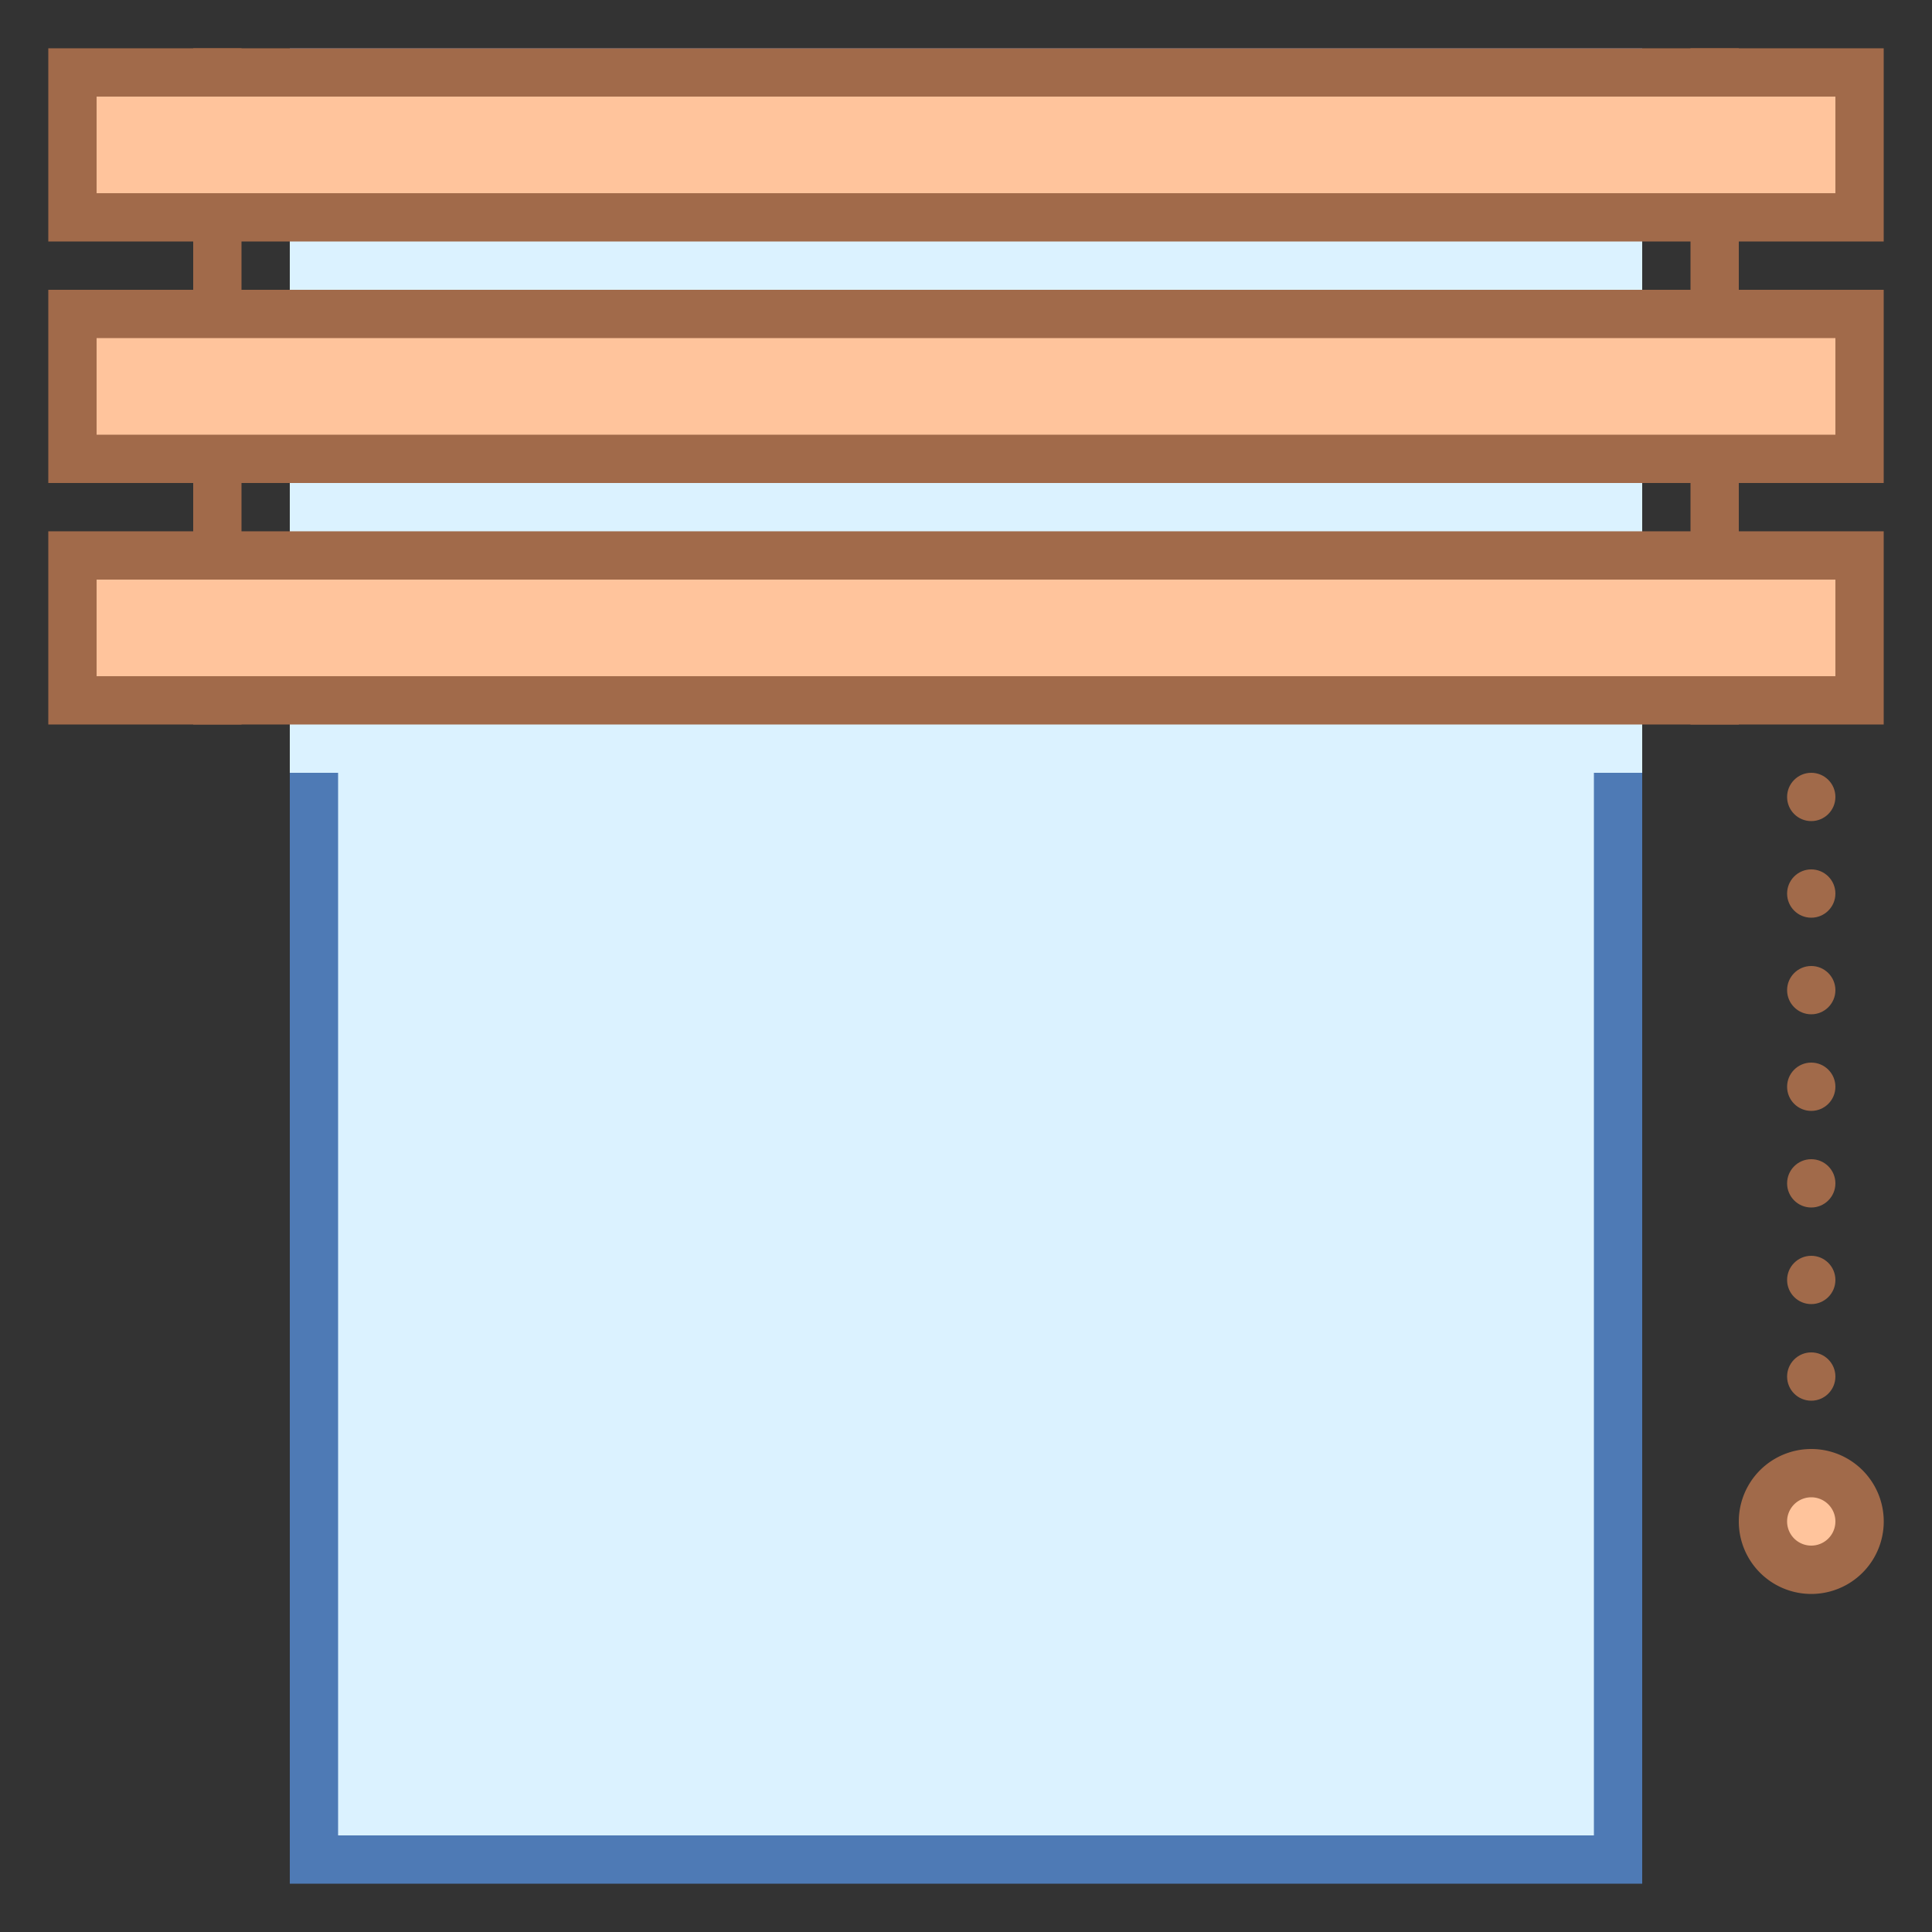 <svg viewBox="0 0 40 40" xmlns="http://www.w3.org/2000/svg"><rect x="0" y="0" width="40" height="40" fill="#333333" stroke="none"/><path fill="none" stroke="#a16a4a" stroke-miterlimit="10" d="M4.5 15V1M35.5 15V1"></path><path fill="#dbf2ff" d="M6.5 1.5h27v37h-27z"></path><path d="M33 2v36H7V2h26m1-1H6v38h28V1z" fill="#4e7ab5"></path><path fill="#dbf2ff" d="M6 2h28v14H6z"></path><path fill="#ffc49c" d="M1.5 1.5h37v3h-37z"></path><path d="M38 2v2H2V2h36m1-1H1v4h38V1z" fill="#a16a4a"></path><path fill="#ffc49c" d="M1.5 6.5h37v3h-37z"></path><path d="M38 7v2H2V7h36m1-1H1v4h38V6z" fill="#a16a4a"></path><path fill="#ffc49c" d="M1.5 11.5h37v3h-37z"></path><path d="M38 12v2H2v-2h36m1-1H1v4h38v-4z" fill="#a16a4a"></path><circle cx="37.5" cy="31.5" r="1" fill="#ffc49c"></circle><path d="M37.5 31a.5.5 0 110 1 .5.5 0 010-1m0-1a1.5 1.5 0 10.001 3.001A1.5 1.5 0 0037.5 30z" fill="#a16a4a"></path><circle cx="37.5" cy="24.5" r=".5" fill="#a16a4a"></circle><circle cx="37.5" cy="22.5" r=".5" fill="#a16a4a"></circle><g><circle cx="37.5" cy="20.5" r=".5" fill="#a16a4a"></circle></g><g><circle cx="37.5" cy="28.5" r=".5" fill="#a16a4a"></circle></g><g><circle cx="37.5" cy="26.5" r=".5" fill="#a16a4a"></circle></g><g><circle cx="37.5" cy="18.5" r=".5" fill="#a16a4a"></circle></g><g><circle cx="37.5" cy="16.5" r=".5" fill="#a16a4a"></circle></g></svg>